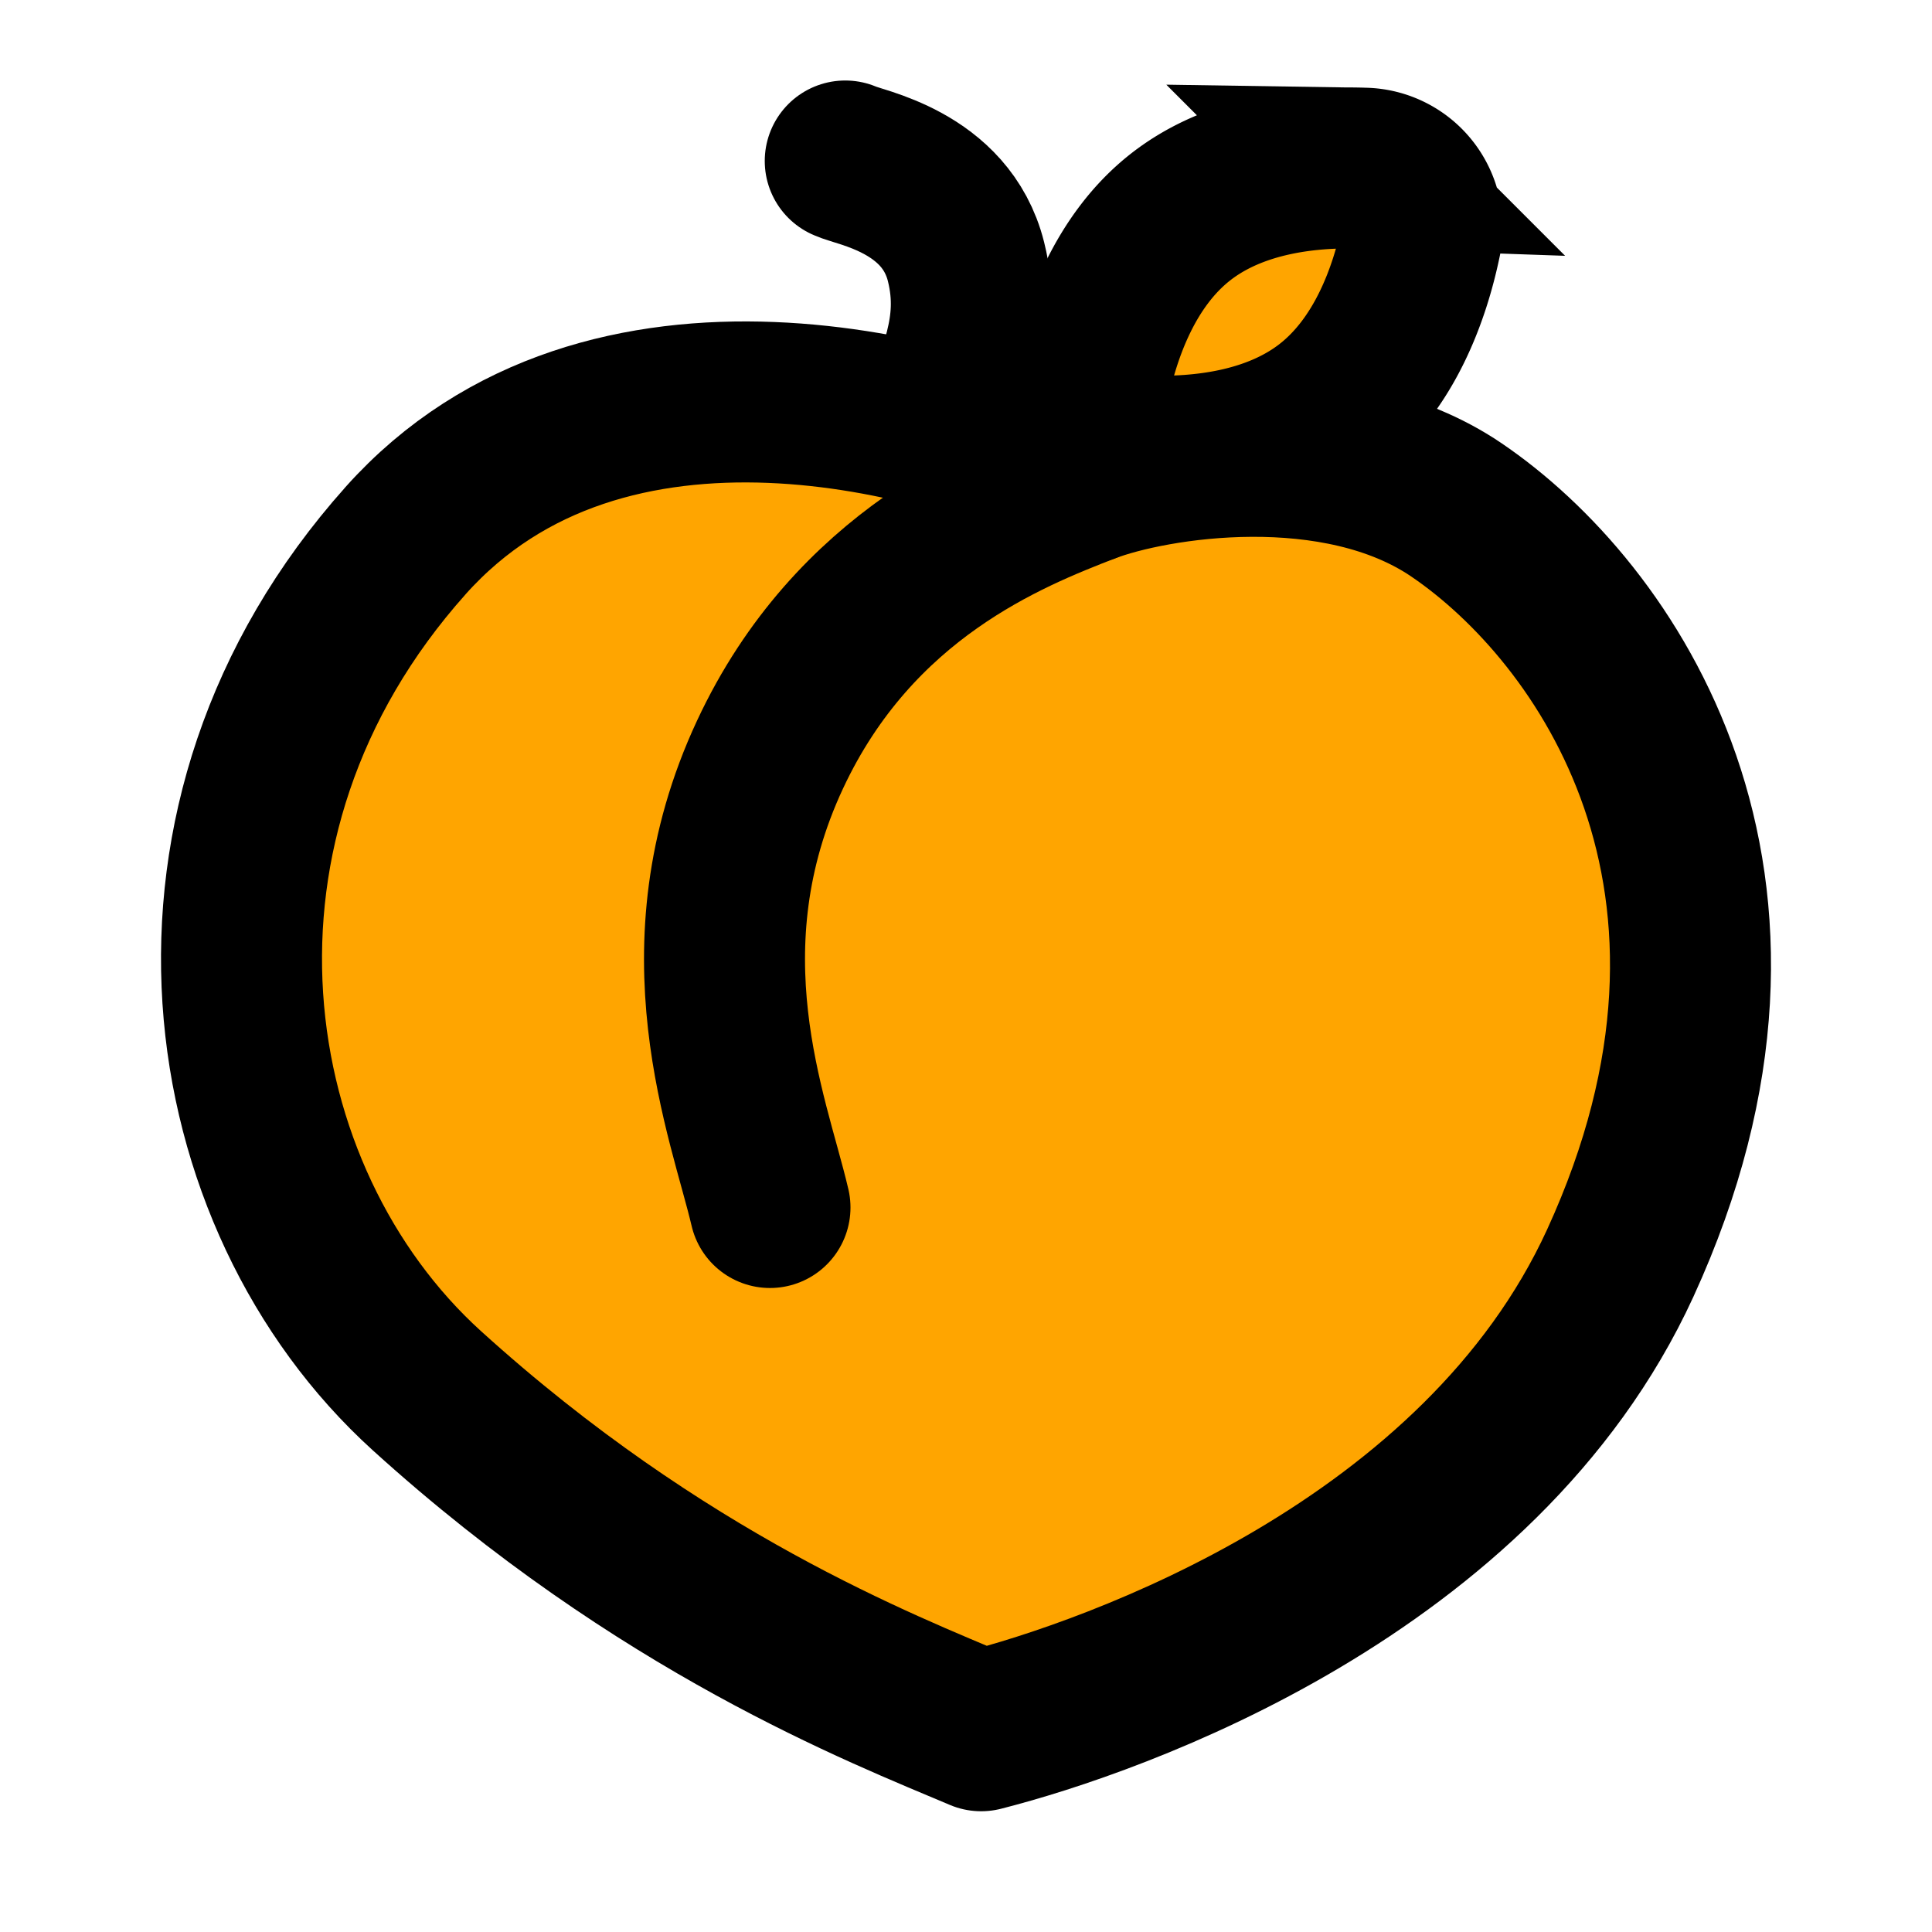 <svg class= "card__main-peach" xmlns="http://www.w3.org/2000/svg" width="200" height="200" viewBox="0 0 48 48"><g fill="orange" stroke="currentColor" stroke-width="4"><path stroke-linejoin="round" d="M10.077 13.431c4.97-5.56 13.61-3.116 16.923-1.43c1.657-.633 6.197-1.358 9.18.664c3.727 2.528 8.423 9.24 4.074 18.719C36.775 38.968 27.69 42.157 24.376 43c-2.485-1.053-7.946-3.168-13.77-8.448c-5.28-4.788-6.741-14.169-.529-21.12Z"/><path stroke-linecap="round" stroke-linejoin="round" d="M27 12c-1.924.75-5.772 2.25-7.87 6.75c-2.256 4.836-.525 9 0 11.25"/><path stroke-linecap="round" d="M21 4c.333.167 2.5.5 3 2.5c.437 1.749-.333 2.833-.5 4"/><path d="M28.479 11.329a1.477 1.477 0 0 1-1.416-1.808c.27-1.287.882-3.044 2.267-4.129c1.384-1.084 3.236-1.259 4.55-1.213a1.477 1.477 0 0 1 1.417 1.807c-.27 1.288-.883 3.045-2.267 4.13c-1.384 1.084-3.236 1.258-4.551 1.213Z"/></g></svg>                        
                       